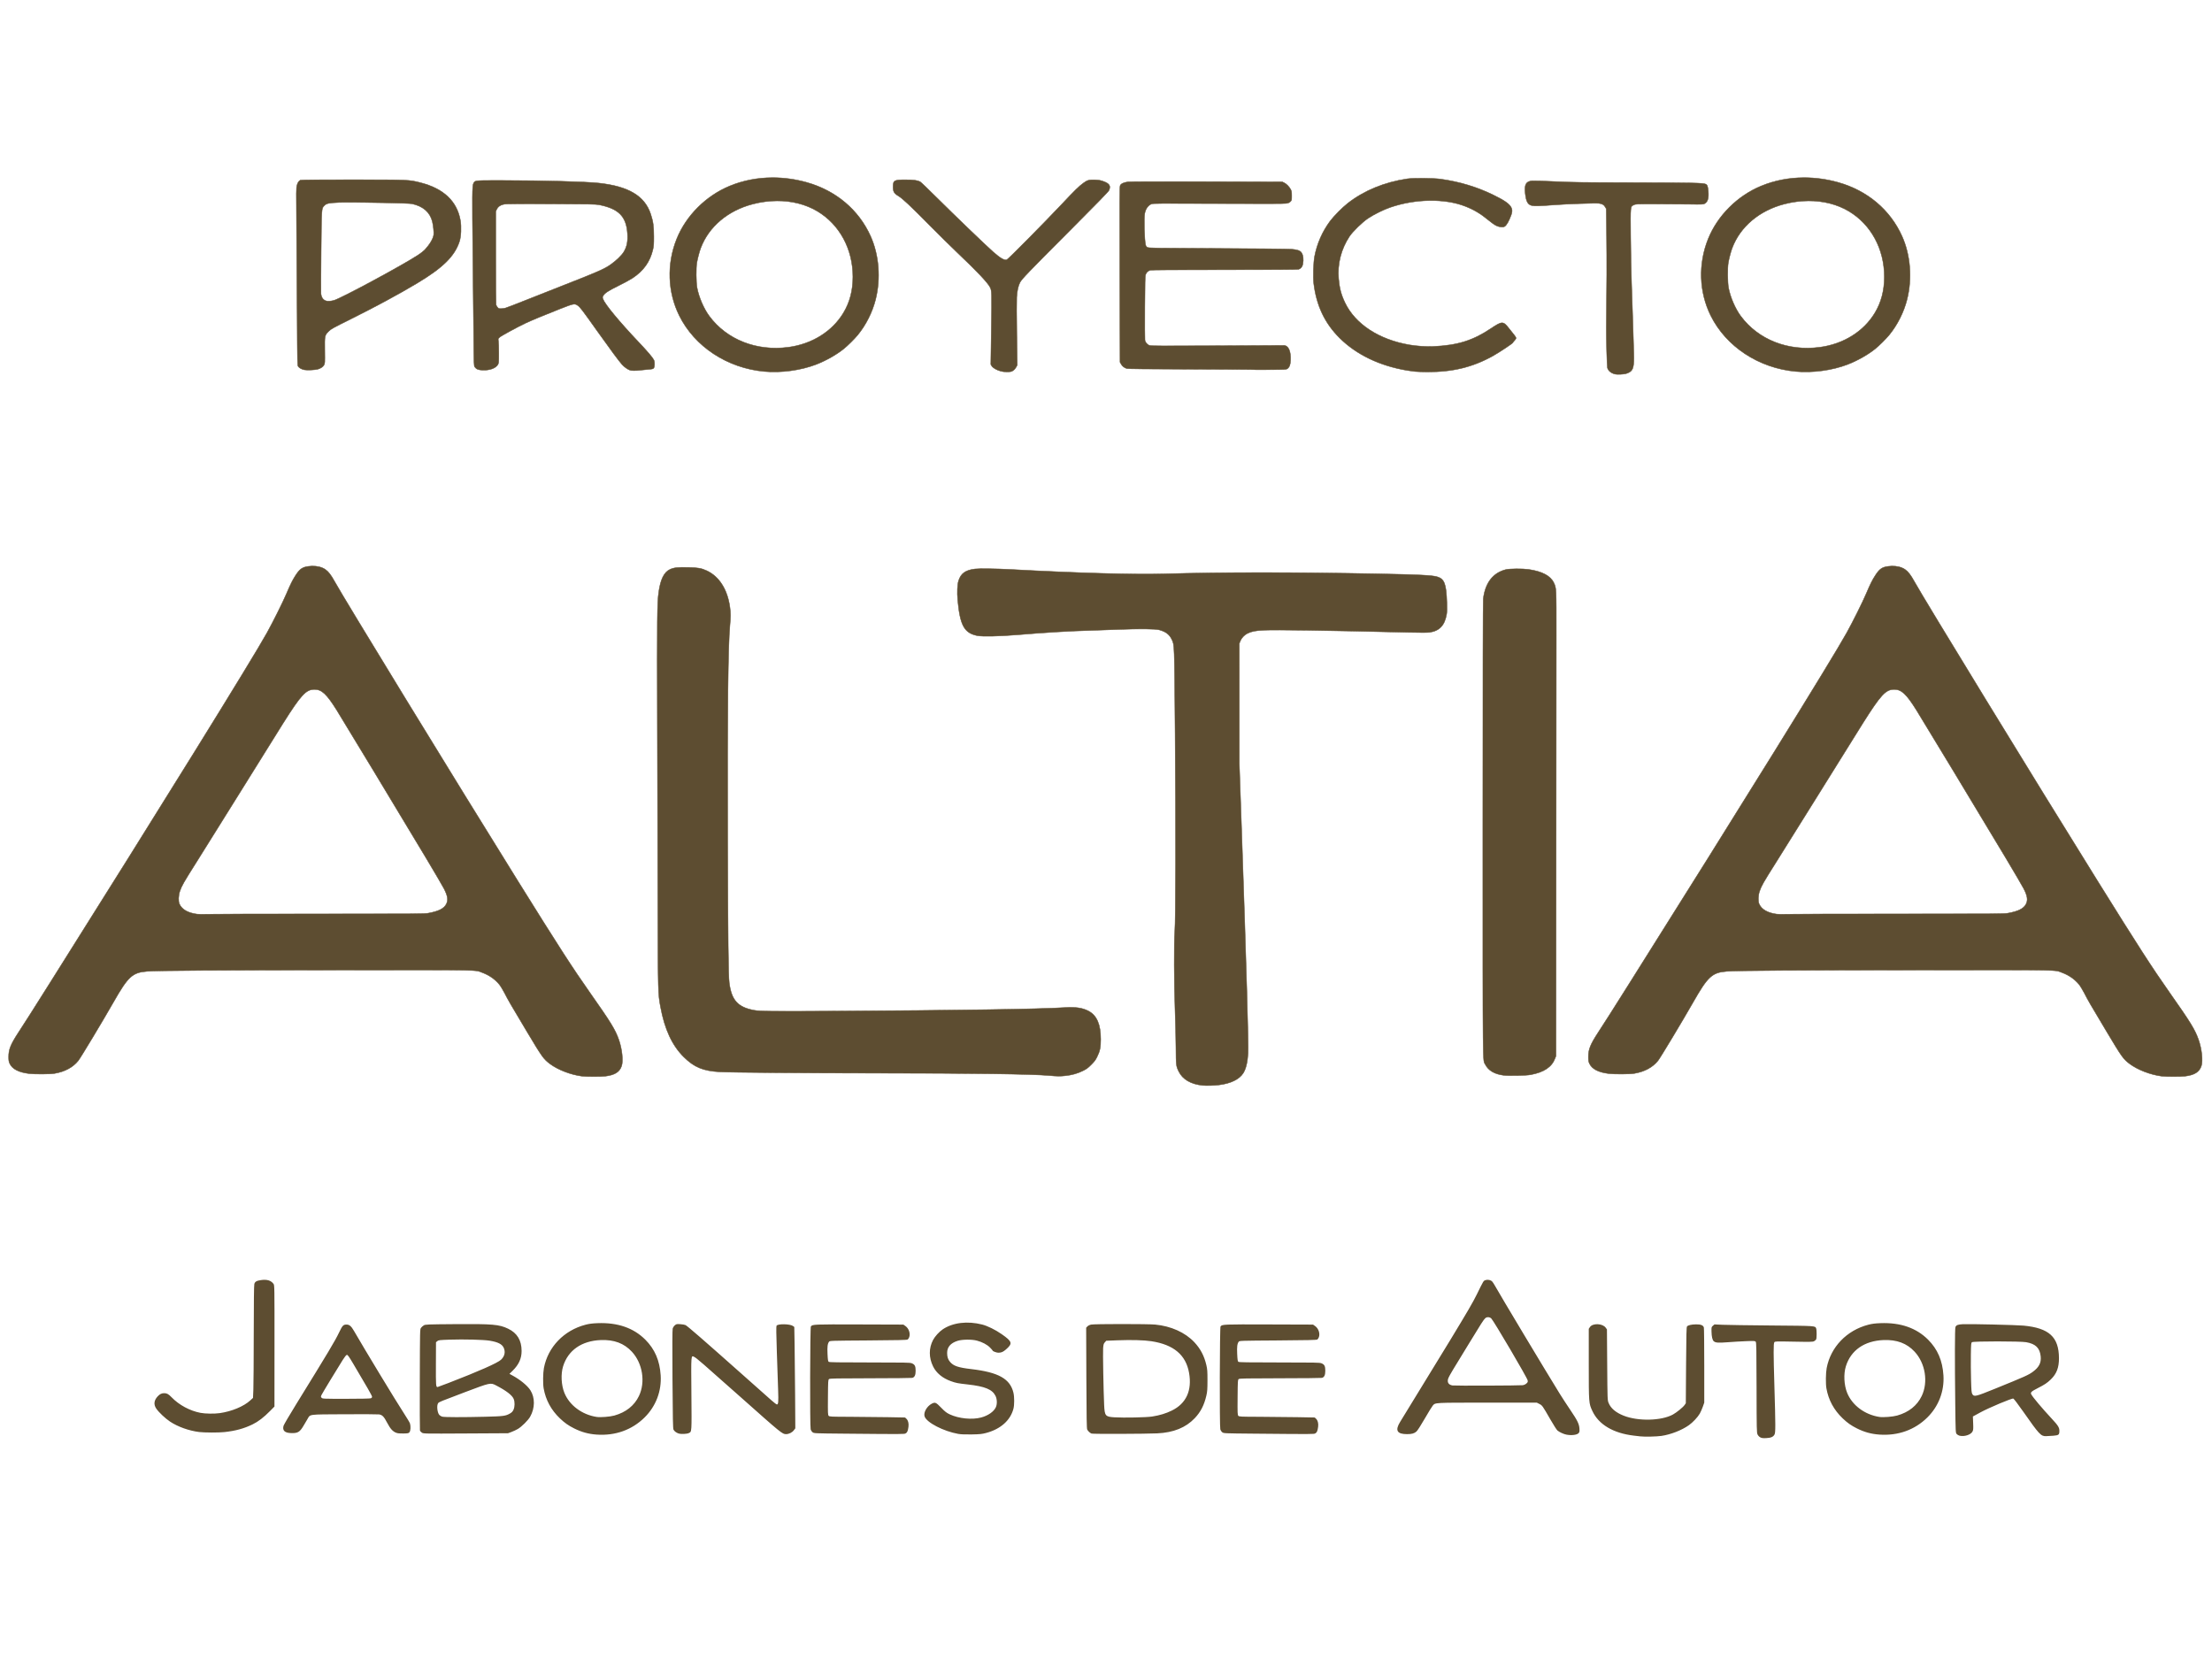 <?xml version="1.0" encoding="UTF-8" standalone="no"?>
<!-- Created with Inkscape (http://www.inkscape.org/) -->

<svg
   xmlns:dc="http://purl.org/dc/elements/1.1/"
   xmlns:cc="http://creativecommons.org/ns#"
   xmlns:rdf="http://www.w3.org/1999/02/22-rdf-syntax-ns#"
   xmlns:svg="http://www.w3.org/2000/svg"
   xmlns="http://www.w3.org/2000/svg"
   xmlns:sodipodi="http://sodipodi.sourceforge.net/DTD/sodipodi-0.dtd"
   xmlns:inkscape="http://www.inkscape.org/namespaces/inkscape"
   width="800px"
   height="600px"
   id="svg3278"
   version="1.1"
   inkscape:version="0.48.4 r9939"
   sodipodi:docname="proyecto-altia.svg">
  <defs
     id="defs3280" />
  <sodipodi:namedview
     id="base"
     pagecolor="#ffffff"
     bordercolor="#666666"
     borderopacity="1.0"
     inkscape:pageopacity="0.0"
     inkscape:pageshadow="2"
     inkscape:zoom="0.6"
     inkscape:cx="375"
     inkscape:cy="300"
     inkscape:current-layer="layer1"
     inkscape:document-units="px"
     showgrid="false"
     inkscape:window-width="1432"
     inkscape:window-height="711"
     inkscape:window-x="0"
     inkscape:window-y="367"
     inkscape:window-maximized="0" />
  <g
     id="layer1"
     inkscape:label="Layer 1"
     inkscape:groupmode="layer">
    <g
       style="fill:#5d4d31;fill-opacity:1;stroke:#5d4d31;stroke-opacity:1"
       transform="matrix(0.158,0,0,0.158,736.43,263.116)"
       id="g3978">
      <g
         style="fill:#5d4d31;fill-opacity:1;stroke:#5d4d31;stroke-opacity:1"
         id="g3961">
        <path
           id="path3941"
           d="m -1908.338,819.171 c -26.924,-2.763 -45.727,-13.827 -54.567,-32.109 -5.933,-12.27 -6.103,-13.745 -6.325,-54.876 -0.111,-20.625 -1.015,-58.875 -2.008,-85 -2.247,-59.121 -2.59,-155.708 -0.638,-180 2.155,-26.834 2.513,-236.945 0.773,-454.5 -1.67,-208.859 -1.393,-200.968 -7.522,-214.123 -5.333,-11.448 -13.668,-17.864 -28.576,-21.997 -8.962,-2.485 -45.389,-2.88 -93,-1.009 -22,0.864 -49.675,1.837 -61.5,2.161 -49.825,1.366 -103.863,4.561 -170,10.052 -41.56,3.45 -80.495,4.298 -92.005,2.002 -30.068,-5.997 -39.639,-23.389 -45.071,-81.899 -1.579,-17.01 -0.77,-35.2 1.945,-43.73 5.376,-16.889 15.75,-24.376 37.531,-27.085 9.679,-1.204 49.272,-0.668 81.6,1.104 150.977,8.278 282.891,12.061 351.399,10.079 133.739,-3.871 295.111,-3.891 491.101,-0.062 91.755,1.793 121.833,3.277 133.5,6.588 16.906,4.798 21.29,16.2 22.657,58.918 0.446,13.939 0.27,22.12 -0.581,26.995 -4.483,25.692 -16.404,38.289 -39.306,41.537 -4.739,0.672 -20.989,0.671 -49.174,0 -191.45,-4.585 -300.732,-6.236 -329.096,-4.973 -19.543,0.87 -29.219,2.742 -38.51,7.45 -7.037,3.566 -13.375,10.333 -16.179,17.274 l -2.311,5.721 0.038,137.5 0.038,137.5 5.199,150 c 11.084,319.764 16.095,493.181 14.827,513.075 -1.33,20.858 -4.943,35.669 -11.068,45.372 -8.864,14.042 -28.588,23.703 -55.034,26.956 -12.4,1.526 -29.177,2.002 -38.137,1.083 z"
           style="fill:#5d4d31;fill-opacity:1;stroke:#5d4d31;stroke-opacity:1"
           inkscape:connector-curvature="0" />
        <path
           id="path3939"
           d="m -3946.875,-369.594 c -2.736,0.068 -5.521,0.293 -8.312,0.688 -13.876,1.96 -19.632,6.028 -29.031,20.5 -6.935,10.677 -11.75,20.346 -21,42.094 -8.372,19.683 -30.208,63.503 -44.594,89.5 -33.529,60.592 -246.26,403.774 -495.875,799.969 -44.939,71.328 -54.04,85.647 -73.469,115.531 -17.437,26.822 -22.025,38.303 -22,55 0.012,8.227 0.407,10.899 2.281,15.094 5.701,12.759 20.31,20.465 44.281,23.375 13.458,1.633 48.852,1.417 58.938,-0.375 23.677,-4.207 41.456,-13.824 53.844,-29.094 5.257,-6.481 56.516,-91.702 80.594,-134 33.492,-58.835 43.404,-67.933 76.75,-70.531 24.483,-1.908 162.16,-2.817 454.781,-3 320.342,-0.2 294.735,-0.709 313.031,5.969 15.14,5.526 28.746,15.001 38.437,26.75 2.937,3.561 8.373,12.417 12.094,19.656 9.231,17.963 12.79,24.076 50.719,87.5 35.936,60.091 38.705,63.946 53.844,75.188 18.149,13.477 47.373,24.642 72.875,27.875 9.508,1.206 43.173,1.248 53,0.062 21.986,-2.652 33.171,-9.655 37.688,-23.625 3.826,-11.836 0.99,-38.519 -6.312,-59.5 -8.119,-23.326 -18.088,-39.614 -65.75,-107.344 -40.757,-57.917 -72.258,-106.746 -165.812,-257 -142.081,-228.191 -396.721,-644.352 -419.188,-685.094 -8.29,-15.033 -14.126,-22.567 -21.25,-27.469 -7.665,-5.273 -18.705,-8.012 -30.562,-7.719 z m 5.625,282.406 c 16.565,-0.106 27.922,10.421 50.906,47.156 15.223,24.329 140.177,231.137 204.656,338.719 19.449,32.45 37.92,64.038 41.062,70.188 8.523,16.679 9.935,25.881 5.344,35.094 -5.192,10.42 -17.599,16.718 -41.375,21 -8.847,1.593 -27.019,1.719 -249.531,1.719 -132,0 -247.425,0.306 -256.5,0.688 -9.296,0.391 -19.556,0.287 -23.5,-0.25 -21.021,-2.86 -34.719,-10.877 -40.156,-23.5 -2.678,-6.217 -2.214,-19.075 1.031,-28.719 4.215,-12.528 8.247,-19.595 38.906,-68.156 15.998,-25.339 56.489,-90.163 90,-144.062 82.84,-133.244 89.802,-144.408 107.437,-172.344 41.256,-65.353 52.42,-77.408 71.719,-77.531 z"
           style="fill:#5d4d31;fill-opacity:1;stroke:#5d4d31;stroke-opacity:1"
           inkscape:connector-curvature="0" />
        <path
           id="path3935"
           d="m -330.875,-369.594 c -2.736,0.068 -5.521,0.293 -8.312,0.688 -13.876,1.96 -19.632,6.028 -29.031,20.5 -6.935,10.677 -11.75,20.346 -21,42.094 -8.372,19.683 -30.208,63.503 -44.594,89.5 -33.529,60.592 -246.26,403.774 -495.875,799.969 -44.939,71.328 -54.04,85.647 -73.469,115.531 -17.437,26.822 -22.025,38.303 -22,55 0.012,8.227 0.407,10.899 2.281,15.094 5.701,12.759 20.31,20.465 44.281,23.375 13.458,1.633 48.852,1.417 58.938,-0.375 23.677,-4.207 41.456,-13.824 53.844,-29.094 5.257,-6.481 56.516,-91.702 80.594,-134 33.492,-58.835 43.405,-67.933 76.75,-70.531 24.483,-1.908 162.16,-2.817 454.781,-3 320.342,-0.2 294.735,-0.709 313.031,5.969 15.14,5.526 28.746,15.001 38.438,26.75 2.937,3.561 8.373,12.417 12.094,19.656 9.231,17.963 12.79,24.076 50.719,87.5 35.936,60.091 38.705,63.946 53.844,75.188 18.149,13.477 47.373,24.642 72.875,27.875 9.508,1.206 43.173,1.248 53,0.062 21.986,-2.652 33.171,-9.655 37.688,-23.625 3.826,-11.836 0.99,-38.519 -6.312,-59.5 -8.119,-23.326 -18.088,-39.614 -65.75,-107.344 -40.757,-57.917 -72.258,-106.746 -165.812,-257 -142.081,-228.191 -396.721,-644.352 -419.188,-685.094 -8.29,-15.033 -14.126,-22.567 -21.25,-27.469 -7.665,-5.273 -18.705,-8.012 -30.562,-7.719 z m 5.625,282.406 c 16.565,-0.106 27.922,10.421 50.906,47.156 15.222,24.329 140.177,231.137 204.656,338.719 19.449,32.45 37.92,64.038 41.062,70.188 8.523,16.679 9.935,25.881 5.344,35.094 -5.192,10.42 -17.599,16.718 -41.375,21 -8.847,1.593 -27.019,1.719 -249.531,1.719 -132,0 -247.425,0.306 -256.5,0.688 -9.296,0.391 -19.556,0.287 -23.5,-0.25 -21.021,-2.86 -34.719,-10.877 -40.156,-23.5 -2.678,-6.217 -2.214,-19.075 1.031,-28.719 4.215,-12.528 8.247,-19.595 38.906,-68.156 15.998,-25.339 56.489,-90.163 90,-144.062 82.84,-133.244 89.802,-144.408 107.438,-172.344 41.256,-65.353 52.42,-77.408 71.719,-77.531 z"
           style="fill:#5d4d31;fill-opacity:1;stroke:#5d4d31;stroke-opacity:1"
           inkscape:connector-curvature="0" />
        <path
           id="path3931"
           d="m -2259.394,796.638 c -37.868,-3.442 -178.406,-5.372 -397.807,-5.462 -154.198,-0.063 -331.662,-1.525 -356.667,-2.938 -37.77,-2.134 -58.207,-10.635 -81.867,-34.052 -26.67,-26.396 -43.897,-63.533 -53.347,-115 -5.575,-30.364 -5.574,-30.347 -6.064,-227 -0.248,-99.825 -0.754,-289.05 -1.125,-420.5 -0.69,-244.984 -0.367,-276.689 3.07,-301.234 4.197,-29.97 12.383,-46.35 26.28,-52.587 8.855,-3.974 18.022,-4.959 41.179,-4.423 22.536,0.522 30.477,1.952 42.77,7.704 28.523,13.347 47.421,43.385 52.823,83.963 1.797,13.495 1.794,21.301 -0.013,40.812 -4.365,47.119 -5.942,196.085 -5.17,488.265 0.612,231.405 1.514,313.367 3.633,330 5.092,39.973 19.591,56.062 56.716,62.937 13.54,2.507 40.376,2.799 182.282,1.981 284.141,-1.639 471.899,-4.492 527.102,-8.011 26.743,-1.705 41.854,0.397 56.092,7.802 19.103,9.935 28.101,30.686 28.094,64.792 0,18.729 -1.661,26.673 -8.45,40.5 -3.38,6.883 -5.902,10.229 -13.256,17.588 -7.868,7.873 -10.486,9.781 -19.582,14.272 -12.013,5.932 -25.136,9.567 -40.076,11.1 -12.236,1.256 -18.113,1.174 -36.617,-0.508 z"
           style="fill:#5d4d31;fill-opacity:1;stroke:#5d4d31;stroke-opacity:1"
           inkscape:connector-curvature="0" />
        <path
           id="path3929"
           d="m -1218.701,796.127 c -21.375,-2.655 -35.394,-10.918 -42.579,-25.096 -5.763,-11.373 -5.385,26.297 -5.404,-537.87 -0.012,-353.612 0.315,-522.232 1.022,-528 4.466,-36.394 22.096,-59.22 51.488,-66.666 8.603,-2.179 38.176,-2.421 51.972,-0.426 31.273,4.524 50.389,14.622 57.955,30.614 5.845,12.356 5.768,10.711 5.681,121.004 -0.044,55.55 -0.226,294.725 -0.404,531.5 l -0.323,430.5 -2.101,5.606 c -7.439,19.852 -25.43,31.883 -56.049,37.482 -10.411,1.904 -49.815,2.773 -61.259,1.352 z"
           style="fill:#5d4d31;fill-opacity:1;stroke:#5d4d31;stroke-opacity:1"
           inkscape:connector-curvature="0" />
      </g>
      <g
         style="fill:#5d4d31;fill-opacity:1;stroke:#5d4d31;stroke-opacity:1"
         id="g3968">
        <path
           id="path3927"
           d="m -963.358,-808.801 c -9.387,-1.979 -16.425,-7.695 -18.233,-14.808 -0.951,-3.741 -2.73,-70.519 -2.471,-92.704 1.158,-98.918 1.327,-151.959 0.655,-206 l -0.808,-65 -2.338,-4.09 c -2.998,-5.245 -6.856,-7.474 -14.511,-8.384 -7.644,-0.909 -74.244,1.367 -101.139,3.457 -32.776,2.547 -46.493,2.958 -52.289,1.568 -9.377,-2.25 -13.118,-9.111 -15.212,-27.901 -2.252,-20.218 1.646,-27.345 15.726,-28.752 3.176,-0.317 26.25,0.412 51.275,1.62 41.285,1.994 58.331,2.223 184,2.472 135.063,0.268 156.163,0.724 162.14,3.503 3.655,1.7 4.795,4.775 5.831,15.727 1.489,15.741 -0.983,24.619 -8.007,28.744 -3.352,1.969 -4.591,2.019 -37.965,1.535 -18.975,-0.275 -53.85,-0.5 -77.5,-0.5 -41.52,0 -43.138,0.071 -47,2.069 -8.042,4.159 -7.698,0.656 -7.15,72.931 0.267,35.2 1.184,82.675 2.037,105.5 0.853,22.825 2.226,64 3.05,91.5 0.824,27.5 1.772,58.775 2.107,69.5 0.907,29.063 -1.202,38.401 -9.793,43.375 -2.338,1.354 -6.052,2.921 -8.252,3.482 -5.924,1.512 -19.404,2.157 -24.156,1.155 z"
           style="fill:#5d4d31;fill-opacity:1;stroke:#5d4d31;stroke-opacity:1"
           inkscape:connector-curvature="0" />
        <path
           id="path3925"
           d="m -2893.406,-1258.656 c -33.689,0.162 -66.6,6.499 -96.875,18.937 -54.598,22.433 -100.302,68.036 -121.719,121.406 -23.023,57.371 -20.87,121.365 5.875,175.375 35.168,71.019 109.805,120.135 194.438,127.969 38.658,3.579 83.888,-2.547 119.094,-16.156 22.347,-8.639 45.838,-21.935 62.906,-35.562 8.758,-6.993 24.9,-22.975 32.156,-31.844 18.886,-23.082 33.477,-52.119 40.844,-81.25 12.144,-48.025 7.862,-101.888 -11.562,-145.031 -27.152,-60.304 -79.334,-104.258 -145.969,-122.969 -26.32,-7.391 -52.985,-11.001 -79.187,-10.875 z m 10.719,53.156 c 34.044,-0.205 66.175,7.845 92.812,23.781 50.856,30.426 81.188,86.537 81.188,150.219 0,31.083 -7.126,58.231 -21.531,82.219 -25.727,42.842 -72.135,71.759 -126.594,78.844 -72.585,9.443 -140.461,-17.344 -180.438,-71.188 -12.702,-17.108 -24.12,-43.626 -28.156,-65.406 -2.172,-11.718 -2.452,-45.554 -0.469,-56.781 1.849,-10.467 5.737,-25.212 8.844,-33.5 18.45,-49.215 62.447,-86.305 119.781,-101 18.361,-4.706 36.73,-7.08 54.562,-7.188 z"
           style="fill:#5d4d31;fill-opacity:1;stroke:#5d4d31;stroke-opacity:1"
           inkscape:connector-curvature="0" />
        <path
           id="path3921"
           d="m -2370.67,-815.832 c -9.08,-2.434 -17.457,-7.325 -20.236,-11.815 l -2.063,-3.334 1.183,-81.166 c 1.228,-84.255 1.125,-87.745 -2.803,-95.445 -5.524,-10.828 -28.636,-35.328 -74.112,-78.564 -15.125,-14.38 -44.15,-42.981 -64.5,-63.558 -45.379,-45.884 -61.917,-61.402 -71.612,-67.188 -9.485,-5.662 -11.889,-9.841 -11.889,-20.672 0,-14.83 2.459,-16.244 28.218,-16.224 18.607,0.015 27.399,1.185 33.804,4.497 1.607,0.831 19.023,17.542 38.7,37.135 38.528,38.361 109.887,106.998 127.778,122.903 16.7,14.846 26.53,20.557 31.835,18.495 3.183,-1.237 83.989,-82.827 123.844,-125.044 34.279,-36.312 40.742,-42.617 52.463,-51.188 8.242,-6.027 12.841,-7.185 26.103,-6.572 8.849,0.409 12.303,1.067 19.491,3.718 13.324,4.913 16.52,10.439 11.884,20.542 -1.275,2.779 -28.486,30.713 -89.131,91.5 -95.55,95.773 -110.707,111.536 -114.552,119.125 -4.086,8.063 -6.508,19.189 -7.373,33.875 -0.438,7.425 -0.356,45.358 0.182,84.295 l 0.978,70.795 -2.417,4.696 c -1.413,2.746 -4.194,5.946 -6.696,7.705 -3.861,2.715 -5.127,3.033 -12.945,3.251 -6.155,0.172 -10.829,-0.338 -16.134,-1.76 z"
           style="fill:#5d4d31;fill-opacity:1;stroke:#5d4d31;stroke-opacity:1"
           inkscape:connector-curvature="0" />
        <path
           id="path3919"
           d="m -1422.201,-814.907 c -4.4,-0.455 -12.275,-1.54 -17.5,-2.413 -63.134,-10.539 -116.591,-36.227 -155.026,-74.494 -33.676,-33.53 -52.775,-73.723 -59.008,-124.18 -1.796,-14.538 -0.773,-48.423 1.882,-62.37 5.572,-29.264 17.849,-57.105 35.787,-81.159 8.228,-11.033 27.863,-30.848 39.937,-40.302 37.117,-29.065 83.757,-48.329 135.928,-56.142 13.669,-2.047 60.483,-1.729 76.5,0.52 43.771,6.147 82.851,17.881 120.5,36.182 26.001,12.639 37.494,20.674 41.547,29.047 3.185,6.58 2.313,12.38 -3.98,26.455 -5.577,12.475 -10.004,17.873 -14.803,18.049 -10.973,0.402 -17.838,-2.77 -32.765,-15.138 -18.581,-15.397 -33.961,-24.584 -54.308,-32.442 -46.823,-18.083 -113.509,-17.079 -170.933,2.574 -15.57,5.329 -37.166,15.975 -50.758,25.021 -13.181,8.773 -35.462,30.417 -42.835,41.609 -19.171,29.104 -27.797,62.985 -24.736,97.16 1.948,21.754 5.893,36.533 14.579,54.615 23.593,49.114 77.867,84.547 147.736,96.45 17.066,2.907 38.46,4.322 54.255,3.589 55.892,-2.596 90.863,-13.506 132.148,-41.226 25.311,-16.994 28.095,-17.016 40.993,-0.312 4.035,5.225 9.366,11.9 11.848,14.835 2.482,2.934 4.512,6.333 4.512,7.554 0,1.223 -1.571,3.741 -3.5,5.612 -1.925,1.866 -3.5,3.936 -3.5,4.601 0,1.591 -31.363,22.472 -46,30.626 -46.189,25.73 -92.569,37.022 -150.5,36.639 -11,-0.073 -23.6,-0.504 -28,-0.959 z"
           style="fill:#5d4d31;fill-opacity:1;stroke:#5d4d31;stroke-opacity:1"
           inkscape:connector-curvature="0" />
        <path
           id="path3917"
           d="m -532.406,-1258.656 c -33.689,0.162 -66.6,6.499 -96.875,18.937 -54.598,22.432 -100.301,68.036 -121.719,121.406 -23.023,57.371 -20.87,121.365 5.875,175.375 35.168,71.019 109.805,120.135 194.438,127.969 38.658,3.579 83.888,-2.547 119.094,-16.156 22.347,-8.639 45.838,-21.904 62.906,-35.531 8.758,-6.993 24.9,-23.006 32.156,-31.875 18.886,-23.082 33.477,-52.119 40.844,-81.25 12.144,-48.025 7.862,-101.888 -11.562,-145.031 -27.152,-60.304 -79.334,-104.258 -145.969,-122.969 -26.32,-7.391 -52.985,-11.001 -79.188,-10.875 z m 10.719,53.156 c 34.044,-0.205 66.175,7.845 92.812,23.781 50.856,30.426 81.188,86.537 81.188,150.219 0,31.083 -7.126,58.231 -21.531,82.219 -25.727,42.842 -72.135,71.759 -126.594,78.844 -72.585,9.443 -140.461,-17.344 -180.438,-71.188 -12.702,-17.108 -24.12,-43.626 -28.156,-65.406 -2.172,-11.718 -2.452,-45.554 -0.469,-56.781 1.849,-10.467 5.737,-25.212 8.844,-33.5 18.45,-49.215 62.447,-86.305 119.781,-101 18.361,-4.706 36.73,-7.08 54.562,-7.188 z"
           style="fill:#5d4d31;fill-opacity:1;stroke:#5d4d31;stroke-opacity:1"
           inkscape:connector-curvature="0" />
        <path
           id="path3913"
           d="m -3532.875,-1252.281 c -42.735,0.01 -41.181,0.634 -44.438,7.187 -2.666,5.367 -2.862,26.773 -1.375,159.281 0.676,60.225 1.532,142.889 1.875,183.688 0.617,73.36 0.637,74.209 2.719,77 3.705,4.967 7.908,6.666 17.5,7.125 16.318,0.78 30.398,-4.323 35.344,-12.812 1.888,-3.24 2.062,-5.168 2.062,-26 0,-12.375 -0.408,-24.873 -0.875,-27.781 -0.832,-5.182 -0.758,-5.372 2.625,-8.562 3.524,-3.323 40.792,-23.614 59.75,-32.531 13.612,-6.403 44.482,-19.194 79,-32.75 31.143,-12.231 32.945,-12.567 40.219,-7.562 5.388,3.707 10.154,9.979 44.781,58.688 29.83,41.961 49.587,68.606 56.656,76.469 4.927,5.48 12.456,10.889 17.844,12.812 3.907,1.395 13.029,1.481 23.094,0.219 4.427,-0.555 12.939,-1.409 18.906,-1.875 9.486,-0.74 11.06,-1.122 12.656,-3.094 2.321,-2.866 2.532,-13.794 0.344,-18.406 -2.533,-5.337 -14.389,-19.338 -33.188,-39.188 -46.19,-48.772 -79.041,-88.423 -83.406,-100.719 -1.189,-3.348 -1.152,-4.147 0.437,-7 3.457,-6.205 11.665,-11.606 35.156,-23.156 12.65,-6.22 27.231,-14.137 32.438,-17.625 25.236,-16.907 39.764,-37.376 46.312,-65.25 1.848,-7.865 2.151,-12.125 2.125,-29.688 -0.034,-23.598 -1.502,-34.227 -7.094,-51.219 -13.72,-41.692 -50.429,-63.699 -118.781,-71.188 -30.041,-3.291 -127.59,-5.947 -221.5,-6.031 -8.056,-0.01 -15.082,-0.033 -21.188,-0.031 z m 59.656,53.625 c 15.739,-0.047 38.739,0 72.719,0.125 87.224,0.329 103.492,0.614 110.312,1.937 45.03,8.734 62.802,26.485 65.438,65.281 1.256,18.481 -1.02,30.261 -8.188,42.375 -4.76,8.044 -17.667,20.486 -30.75,29.625 -13.977,9.763 -29.359,16.523 -102.406,45.125 -27.554,10.789 -68.736,27.05 -91.5,36.125 -22.763,9.075 -43.688,17.126 -46.5,17.875 -2.811,0.749 -7.443,1.365 -10.281,1.375 -4.543,0.011 -5.471,-0.354 -7.75,-3.062 -1.424,-1.692 -2.9,-4.28 -3.312,-5.75 -0.412,-1.47 -0.75,-50.163 -0.75,-108.188 l 0,-105.5 2.125,-4.625 c 2.729,-5.902 7.41,-9.43 15.125,-11.406 3.399,-0.871 9.488,-1.234 35.719,-1.312 z"
           style="fill:#5d4d31;fill-opacity:1;stroke:#5d4d31;stroke-opacity:1"
           inkscape:connector-curvature="0" />
        <path
           id="path3909"
           d="m -3854.375,-1253.906 c -75.047,-0.04 -117.831,0.307 -119,0.937 -3.778,2.036 -6.312,5.915 -7.938,12.188 -1.538,5.934 -1.594,13.603 -0.875,91.969 0.431,47.025 1.041,138.24 1.375,202.688 0.602,116.221 0.616,117.175 2.656,119.906 2.479,3.32 7.628,6.147 13.562,7.406 6.141,1.303 25.377,0.418 31.469,-1.438 6.654,-2.027 11.336,-5.239 13.875,-9.562 1.969,-3.353 2.047,-4.726 1.719,-33.25 -0.396,-34.404 -0.39,-34.485 9.5,-44.375 4.846,-4.846 9.627,-7.482 49.594,-27.344 56.291,-27.975 108.173,-55.959 150.75,-81.313 60.216,-35.857 87.547,-62.686 98.531,-96.719 3.617,-11.209 4.575,-33.336 2.062,-47.812 -7.659,-44.123 -38.615,-73.289 -92.031,-86.719 -25.872,-6.505 -25.518,-6.494 -155.25,-6.562 z m -16.781,51.812 c 42.564,-0.232 146.142,1.803 152.969,3.25 25.492,5.404 41.407,19.219 46.844,40.625 2.226,8.764 3.882,24.937 3.125,30.438 -1.23,8.941 -9.026,22.069 -20.375,34.312 -2.536,2.736 -9.544,8.211 -15.594,12.156 -36.664,23.909 -174.237,98.046 -191.875,103.406 -7.265,2.208 -15.486,2.619 -19.625,0.969 -6.024,-2.402 -9.711,-7.984 -10.531,-16.031 -0.299,-2.935 -0.135,-46.519 0.344,-96.844 0.96,-100.797 0.77,-98.155 7.188,-104.719 5.115,-5.232 10.161,-6.32 33.5,-7.313 3.131,-0.133 7.951,-0.217 14.031,-0.25 z"
           style="fill:#5d4d31;fill-opacity:1;stroke:#5d4d31;stroke-opacity:1"
           inkscape:connector-curvature="0" />
        <path
           id="path3857"
           d="m -1796.755,-819.2 c -0.248,-0.248 -63.675,-0.666 -140.949,-0.928 -99.253,-0.336 -141.559,-0.803 -144.115,-1.591 -5.671,-1.748 -10.164,-5.282 -12.882,-10.133 l -2.5,-4.461 -0.535,-200.5 c -0.451,-169.016 -0.319,-201.003 0.843,-203.706 1.833,-4.262 8.087,-7.217 17.964,-8.487 4.993,-0.642 68.874,-0.816 180.477,-0.491 l 172.748,0.503 4.42,2.14 c 5.144,2.49 11.457,8.991 14.754,15.191 1.98,3.724 2.314,5.82 2.321,14.578 0.01,10.067 -0.039,10.277 -3.033,13.272 -2.365,2.366 -4.478,3.285 -9.5,4.131 -4.578,0.771 -49.891,0.89 -155.58,0.411 -136.167,-0.618 -149.458,-0.536 -153,0.944 -7.597,3.173 -13.01,10.737 -15.254,21.313 -2.224,10.479 -0.831,61.784 1.967,72.444 0.694,2.646 1.924,4.256 4.196,5.492 3.005,1.635 13.43,1.795 160.713,2.458 89.763,0.404 162.552,1.139 169.246,1.709 13.19,1.124 19.279,3.215 22.482,7.721 4.107,5.779 5.316,15.593 3.257,26.449 -1.192,6.284 -4.675,10.468 -9.929,11.927 -2.276,0.632 -63.325,0.992 -169.557,0.999 -116.583,0.01 -167.167,0.335 -169.921,1.1 -4.898,1.36 -8.996,5.374 -10.697,10.479 -1.012,3.038 -1.385,19.803 -1.651,74.421 -0.19,38.775 -0.063,72.431 0.28,74.792 0.801,5.502 5.215,10.599 10.77,12.436 3.576,1.183 27.024,1.283 153.72,0.655 82.225,-0.408 151.07,-0.752 152.989,-0.765 10.906,-0.074 16.785,12.655 15.838,34.295 -0.445,10.166 -2.458,15.475 -7.218,19.03 -2.655,1.983 -4.179,2.067 -42.482,2.339 -21.851,0.155 -39.932,0.079 -40.181,-0.169 z"
           style="fill:#5d4d31;fill-opacity:1;stroke:#5d4d31;stroke-opacity:1"
           inkscape:connector-curvature="0" />
      </g>
    </g>
    <path
       id="path3918"
       style="fill:#5d4d31;fill-opacity:1"
       d="m 636.642,519.846 c -0.385,-0.199 -0.786,-0.618 -0.989,-1.032 -0.322,-0.659 -0.342,-1.585 -0.37,-16.964 -0.026,-14.036 -0.068,-16.312 -0.303,-16.596 -0.25,-0.302 -0.543,-0.319 -3.519,-0.203 -1.785,0.069 -4.746,0.243 -6.579,0.386 -3.458,0.27 -4.461,0.198 -5.085,-0.367 -0.491,-0.444 -0.771,-1.657 -0.808,-3.503 -0.032,-1.592 -0.02,-1.639 0.516,-2.101 l 0.549,-0.473 2.97,0.133 c 1.634,0.073 9.679,0.189 17.879,0.257 15.982,0.132 15.568,0.104 15.936,1.073 0.236,0.621 0.225,3.521 -0.014,3.969 -0.105,0.196 -0.441,0.486 -0.747,0.644 -0.487,0.252 -1.399,0.271 -7.337,0.157 -6.47,-0.124 -6.793,-0.114 -7.032,0.213 -0.331,0.453 -0.326,4.027 0.023,15.736 0.431,14.44 0.438,16.922 0.047,17.637 -0.473,0.865 -1.281,1.214 -3.006,1.297 -1.169,0.056 -1.618,5.9e-4 -2.13,-0.264 z m -43.43,-0.363 c -0.306,-0.036 -1.333,-0.155 -2.283,-0.265 -7.442,-0.864 -12.728,-3.994 -15.016,-8.891 C 574.604,507.523 574.6,507.473 574.6,493.247 l 0,-12.667 0.423,-0.629 c 1.001,-1.488 4.585,-1.344 5.707,0.229 l 0.444,0.623 0.092,12.779 c 0.092,12.733 0.095,12.783 0.511,13.812 0.786,1.942 2.575,3.459 5.416,4.592 5.237,2.088 13.646,1.898 17.837,-0.404 1.357,-0.746 3.649,-2.616 4.226,-3.448 l 0.44,-0.634 0.092,-13.737 c 0.075,-11.239 0.139,-13.792 0.346,-14.041 0.373,-0.449 1.59,-0.729 3.266,-0.75 1.725,-0.022 2.595,0.329 2.822,1.141 0.078,0.278 0.142,6.506 0.142,13.84 l 0,13.334 -0.523,1.482 c -0.288,0.815 -0.778,1.928 -1.09,2.474 -0.735,1.286 -2.518,3.184 -3.934,4.189 -2.587,1.835 -6.555,3.385 -9.941,3.882 -1.765,0.259 -6.073,0.354 -7.662,0.169 z m 115.476,-0.245 c -0.355,-0.089 -0.82,-0.365 -1.034,-0.614 -0.382,-0.444 -0.391,-0.642 -0.512,-10.895 -0.187,-15.911 -0.157,-27.298 0.075,-27.807 0.319,-0.7 0.855,-0.905 2.649,-1.01 2.193,-0.129 19.441,0.273 21.969,0.512 9.246,0.875 12.777,4.111 12.819,11.751 0.019,3.415 -0.849,5.685 -2.944,7.707 -1.352,1.304 -2.212,1.876 -4.83,3.21 -2.23,1.137 -2.605,1.502 -2.244,2.186 0.566,1.071 3.908,5.04 7.439,8.835 2.265,2.434 2.725,3.17 2.725,4.357 0,1.434 -0.211,1.608 -2.148,1.778 -0.907,0.079 -2.122,0.15 -2.7,0.157 -1.849,0.023 -2.42,-0.593 -8.26,-8.922 -1.76,-2.509 -3.355,-4.612 -3.546,-4.672 -0.528,-0.167 -8.772,3.295 -11.912,5.003 l -2.712,1.475 0.096,2.408 c 0.083,2.094 0.051,2.491 -0.243,3.049 -0.616,1.167 -2.983,1.922 -4.688,1.494 z m 12.695,-16.929 c 11.209,-4.553 12.238,-5.015 13.889,-6.235 2.19,-1.618 3.008,-3.25 2.769,-5.523 -0.322,-3.06 -1.816,-4.517 -5.259,-5.131 -2.102,-0.375 -19.058,-0.377 -19.571,-0.003 -0.335,0.245 -0.364,0.559 -0.421,4.584 -0.035,2.377 -0.013,6.419 0.067,8.982 0.113,4.088 0.171,4.731 0.476,5.232 0.617,1.015 1.194,0.879 8.05,-1.907 z m -505.619,16.527 c -2.941,-0.207 -5.453,-0.9 -8.14,-2.246 -2.062,-1.033 -3.436,-2.002 -5.127,-3.618 -3.179,-3.037 -5.129,-6.637 -5.881,-10.859 -0.291,-1.635 -0.241,-5.569 0.095,-7.337 1.442,-7.603 7.239,-13.64 15.05,-15.672 1.328,-0.345 2.463,-0.492 4.39,-0.565 7.223,-0.276 12.99,1.718 17.229,5.956 3.437,3.437 5.217,7.562 5.56,12.883 0.368,5.718 -1.72,11.207 -5.8,15.247 -4.575,4.53 -10.611,6.688 -17.375,6.211 z m 6.447,-6.892 c 4.177,-1.175 7.204,-3.585 8.873,-7.065 2.411,-5.027 1.326,-11.821 -2.556,-16.015 -2.822,-3.048 -6.45,-4.406 -11.257,-4.214 -6.919,0.277 -11.807,3.681 -13.619,9.487 -0.869,2.785 -0.674,6.796 0.469,9.609 1.829,4.502 6.359,7.884 11.653,8.703 1.392,0.215 4.839,-0.055 6.437,-0.505 z m 344.273,6.905 c -0.99,-0.195 -2.551,-0.92 -3.223,-1.498 -0.277,-0.239 -1.416,-2.017 -2.529,-3.953 -2.904,-5.047 -2.944,-5.103 -3.999,-5.642 l -0.922,-0.47 -17.876,0 c -19.517,0 -18.785,-0.04 -19.77,1.081 -0.288,0.328 -1.586,2.441 -2.886,4.697 -1.42,2.466 -2.617,4.325 -3,4.661 -0.806,0.708 -1.674,0.948 -3.425,0.948 -3.626,0 -4.38,-1.356 -2.469,-4.443 3.129,-5.056 14.43,-23.512 18.031,-29.447 6.481,-10.682 8.253,-13.724 9.656,-16.575 2.575,-5.232 2.42,-4.977 3.194,-5.234 0.87,-0.288 1.909,-0.053 2.452,0.555 0.206,0.23 0.648,0.919 0.983,1.53 1.595,2.911 18.806,31.596 23.334,38.892 0.948,1.528 2.684,4.195 3.857,5.926 2.605,3.846 3.21,5.069 3.329,6.732 0.073,1.02 0.027,1.306 -0.264,1.666 -0.555,0.685 -2.582,0.944 -4.473,0.571 z m -15.809,-17.869 c 0.497,-0.068 1.014,-0.301 1.369,-0.619 0.498,-0.445 0.555,-0.592 0.45,-1.155 -0.18,-0.958 -12.312,-21.588 -13.16,-22.376 -0.605,-0.563 -1.587,-0.605 -2.158,-0.092 -0.614,0.552 -1.43,1.821 -6.007,9.343 -2.324,3.82 -4.892,8.028 -5.707,9.353 -0.815,1.324 -1.589,2.761 -1.721,3.193 -0.407,1.342 0.148,2.204 1.573,2.443 0.813,0.136 24.311,0.052 25.36,-0.09 z m 129.018,17.856 c -2.94,-0.207 -5.453,-0.9 -8.139,-2.246 -2.062,-1.033 -3.436,-2.002 -5.127,-3.618 -3.179,-3.037 -5.129,-6.637 -5.881,-10.859 -0.291,-1.635 -0.241,-5.569 0.095,-7.337 1.442,-7.603 7.239,-13.64 15.05,-15.672 1.328,-0.345 2.463,-0.492 4.39,-0.565 7.223,-0.276 12.99,1.718 17.229,5.956 3.437,3.437 5.217,7.562 5.56,12.883 0.368,5.718 -1.72,11.207 -5.8,15.247 -4.576,4.53 -10.611,6.688 -17.375,6.211 z m 6.447,-6.892 c 4.177,-1.175 7.204,-3.585 8.873,-7.065 2.411,-5.027 1.326,-11.821 -2.556,-16.015 -2.822,-3.048 -6.45,-4.406 -11.257,-4.214 -6.919,0.277 -11.807,3.681 -13.619,9.487 -0.869,2.785 -0.674,6.796 0.469,9.609 1.829,4.502 6.359,7.884 11.653,8.703 1.392,0.215 4.84,-0.055 6.438,-0.505 z m -339.521,6.656 c -5.383,-0.951 -11.498,-4.114 -12.228,-6.326 -0.466,-1.411 0.819,-3.697 2.593,-4.615 1.206,-0.623 1.511,-0.494 3.381,1.43 1.405,1.446 1.968,1.885 3.105,2.422 3.268,1.544 8.089,2.026 11.39,1.138 2.503,-0.673 4.572,-2.117 5.299,-3.696 0.524,-1.138 0.468,-2.929 -0.128,-4.126 -1.163,-2.334 -3.811,-3.421 -10.024,-4.117 -3.687,-0.413 -4.258,-0.525 -6.157,-1.211 -2.993,-1.08 -5.214,-2.922 -6.382,-5.296 -1.575,-3.201 -1.582,-6.603 -0.018,-9.579 0.682,-1.298 2.207,-2.975 3.498,-3.847 3.635,-2.454 8.947,-3.099 14.284,-1.735 1.954,0.5 4.787,1.898 7.055,3.482 3.842,2.683 4.027,3.364 1.505,5.548 -1.036,0.898 -1.649,1.155 -2.748,1.155 -0.592,0 -2.018,-0.52 -2.018,-0.736 0,-0.077 -0.433,-0.58 -0.962,-1.117 -1.07,-1.087 -2.831,-2.018 -4.779,-2.525 -1.859,-0.484 -5.289,-0.446 -6.945,0.078 -2.545,0.805 -3.797,2.25 -3.797,4.383 0,1.444 0.301,2.362 1.069,3.259 1.246,1.456 2.962,2.037 7.622,2.581 9.894,1.156 14.1,3.512 15.291,8.565 0.356,1.508 0.356,4.402 -4e-5,5.767 -1.103,4.234 -4.667,7.393 -9.897,8.772 -1.52,0.401 -2.251,0.475 -5.195,0.527 -2.282,0.041 -3.89,-0.021 -4.815,-0.184 z m -101.113,-0.13 c -0.863,-0.262 -1.626,-0.828 -1.928,-1.429 -0.201,-0.399 -0.272,-3.907 -0.366,-18.181 -0.078,-11.814 -0.054,-17.913 0.072,-18.369 0.104,-0.377 0.454,-0.906 0.781,-1.181 0.559,-0.47 0.672,-0.493 2.008,-0.401 0.779,0.053 1.614,0.2 1.856,0.327 0.784,0.409 6.432,5.318 20.441,17.766 4.991,4.435 9.804,8.709 10.697,9.499 0.892,0.789 1.749,1.435 1.904,1.435 0.525,0 0.595,-0.827 0.445,-5.278 -0.082,-2.445 -0.289,-8.578 -0.461,-13.631 -0.223,-6.582 -0.255,-9.291 -0.113,-9.556 0.405,-0.757 4.901,-0.686 5.947,0.094 l 0.473,0.353 0.112,6.277 c 0.062,3.452 0.145,11.7 0.185,18.329 l 0.073,12.051 -0.534,0.701 c -0.633,0.831 -1.764,1.392 -2.82,1.398 -1.33,0.007 -1.703,-0.297 -16.462,-13.425 -13.688,-12.175 -15.9,-14.093 -16.732,-14.502 -1.191,-0.586 -1.151,-1.102 -1.033,13.381 0.115,14.147 0.149,13.641 -0.935,14.161 -0.69,0.331 -2.776,0.436 -3.61,0.183 z m 59.41,0.025 c -10.309,-0.095 -10.506,-0.103 -11.019,-0.486 -0.29,-0.217 -0.608,-0.697 -0.716,-1.081 -0.3,-1.071 -0.218,-36.852 0.085,-37.218 0.621,-0.749 0.928,-0.761 17.517,-0.707 l 15.927,0.052 0.724,0.504 c 1.241,0.864 1.865,2.631 1.412,4.003 -0.122,0.369 -0.402,0.775 -0.623,0.901 -0.306,0.175 -3.701,0.252 -14.261,0.323 -13.517,0.09 -13.865,0.102 -14.125,0.457 -0.545,0.746 -0.677,1.807 -0.552,4.451 0.099,2.098 0.18,2.637 0.428,2.824 0.239,0.181 3.493,0.232 14.805,0.232 12.801,0 14.585,0.035 15.233,0.293 1.101,0.44 1.399,1.015 1.401,2.702 0.003,1.572 -0.361,2.345 -1.218,2.584 -0.246,0.069 -7.035,0.133 -15.088,0.143 -12.327,0.016 -14.699,0.06 -15.001,0.281 -0.342,0.25 -0.362,0.574 -0.413,6.599 -0.048,5.74 -0.024,6.368 0.26,6.682 0.296,0.327 0.734,0.348 7.739,0.367 4.084,0.011 10.232,0.074 13.662,0.139 l 6.236,0.118 0.48,0.451 c 0.618,0.581 0.905,1.668 0.754,2.862 -0.192,1.527 -0.448,2.133 -1.026,2.432 -0.576,0.298 -0.4,0.297 -22.621,0.093 z m 89.855,-0.024 c -0.59,-0.238 -1.265,-0.867 -1.569,-1.461 -0.186,-0.364 -0.252,-4.352 -0.307,-18.644 l -0.07,-18.181 0.439,-0.468 c 0.265,-0.282 0.801,-0.545 1.352,-0.663 1.196,-0.256 20.475,-0.262 23.168,-0.007 5.717,0.542 10.836,2.842 14.14,6.353 2.228,2.367 3.589,4.951 4.373,8.299 0.349,1.492 0.406,2.265 0.402,5.531 -0.007,3.211 -0.065,4.059 -0.399,5.499 -0.805,3.47 -2.07,5.93 -4.203,8.176 -3.255,3.428 -7.672,5.212 -13.584,5.489 -4.302,0.201 -23.285,0.263 -23.744,0.078 z m 21.946,-6.17 c 2.762,-0.44 4.962,-1.11 7.106,-2.164 5.182,-2.545 7.331,-7.236 6.224,-13.584 -1.137,-6.52 -5.574,-10.256 -13.642,-11.485 -2.637,-0.402 -7.245,-0.528 -12.168,-0.335 l -4.145,0.163 -0.504,0.564 c -0.432,0.483 -0.521,0.785 -0.628,2.12 -0.122,1.517 0.128,15.542 0.366,20.539 0.188,3.964 0.438,4.268 3.668,4.466 3.496,0.215 11.652,0.045 13.722,-0.285 z m 36.359,6.194 c -10.309,-0.095 -10.506,-0.103 -11.019,-0.486 -0.29,-0.217 -0.608,-0.697 -0.716,-1.081 -0.3,-1.071 -0.218,-36.852 0.085,-37.218 0.621,-0.749 0.928,-0.761 17.517,-0.707 l 15.927,0.052 0.724,0.504 c 1.241,0.864 1.865,2.631 1.412,4.003 -0.122,0.369 -0.402,0.775 -0.623,0.901 -0.306,0.175 -3.701,0.252 -14.261,0.323 -13.517,0.09 -13.865,0.102 -14.125,0.457 -0.545,0.746 -0.677,1.807 -0.553,4.451 0.099,2.098 0.181,2.637 0.428,2.824 0.239,0.181 3.493,0.232 14.805,0.232 12.801,0 14.585,0.034 15.233,0.293 1.101,0.44 1.399,1.015 1.401,2.702 0,1.572 -0.361,2.345 -1.218,2.584 -0.245,0.069 -7.035,0.133 -15.088,0.143 -12.327,0.015 -14.699,0.06 -15.001,0.281 -0.342,0.25 -0.362,0.574 -0.413,6.598 -0.049,5.74 -0.024,6.368 0.26,6.682 0.296,0.327 0.734,0.348 7.739,0.367 4.084,0.011 10.232,0.074 13.661,0.139 l 6.236,0.118 0.48,0.451 c 0.618,0.581 0.905,1.668 0.754,2.862 -0.192,1.527 -0.448,2.133 -1.026,2.432 -0.576,0.298 -0.4,0.297 -22.621,0.093 z m -309.751,-0.3 c -1.261,-0.46 -2.168,-1.457 -3.305,-3.634 -1.173,-2.245 -1.759,-2.845 -2.955,-3.024 -0.457,-0.069 -6.107,-0.094 -12.556,-0.056 -13.349,0.078 -12.233,-0.071 -13.323,1.772 -0.349,0.59 -0.991,1.676 -1.428,2.414 -1.38,2.334 -2.119,2.743 -4.723,2.611 -2.12,-0.107 -2.941,-0.966 -2.498,-2.612 0.104,-0.387 2.156,-3.889 4.56,-7.782 11.766,-19.054 14,-22.789 15.535,-25.979 1.237,-2.57 1.514,-2.861 2.726,-2.859 0.993,9e-4 1.674,0.583 2.633,2.249 3.843,6.673 15.336,25.631 18.087,29.835 1.116,1.705 2.107,3.371 2.202,3.703 0.304,1.062 0.213,2.644 -0.181,3.131 -0.324,0.4 -0.509,0.441 -2.176,0.477 -1.262,0.028 -2.061,-0.047 -2.599,-0.243 z m -9.236,-12.478 c 0.301,-0.114 0.475,-0.323 0.475,-0.568 0,-0.354 -1.863,-3.617 -6.902,-12.086 -1.504,-2.529 -1.92,-3.101 -2.22,-3.056 -0.236,0.036 -0.765,0.686 -1.471,1.81 -2.335,3.715 -7.359,12.006 -7.668,12.653 -0.31,0.65 -0.309,0.695 0.015,1.053 0.331,0.365 0.544,0.374 8.817,0.374 5.061,0 8.67,-0.073 8.954,-0.181 z m 18.491,12.424 c -0.328,-0.208 -0.643,-0.569 -0.7,-0.801 -0.057,-0.232 -0.08,-8.563 -0.051,-18.512 0.052,-18.061 0.052,-18.091 0.442,-18.613 0.214,-0.288 0.665,-0.684 1.002,-0.881 0.582,-0.341 1.146,-0.363 11.278,-0.441 13.676,-0.105 15.954,0.09 19.217,1.648 3.27,1.561 4.875,4.215 4.875,8.06 0,2.742 -1.017,4.964 -3.286,7.183 l -1.116,1.091 0.858,0.456 c 2.907,1.544 5.618,3.744 6.708,5.444 1.729,2.695 1.701,6.469 -0.072,9.605 -0.729,1.289 -3.056,3.606 -4.442,4.422 -0.584,0.344 -1.624,0.833 -2.31,1.086 l -1.249,0.461 -15.279,0.085 c -15.149,0.085 -15.284,0.082 -15.876,-0.294 z m 22.914,-5.758 c 6.656,-0.168 7.396,-0.268 9.004,-1.21 0.628,-0.368 0.948,-0.72 1.225,-1.346 0.475,-1.075 0.501,-2.805 0.057,-3.883 -0.561,-1.361 -2.702,-3.001 -6.43,-4.924 -1.946,-1.004 -2.05,-0.981 -11.078,2.43 -8.997,3.399 -9.454,3.586 -9.789,3.989 -0.617,0.743 -0.363,3.435 0.404,4.29 0.221,0.246 0.694,0.528 1.05,0.625 0.811,0.221 7.448,0.233 15.557,0.029 z m -13.315,-12.203 c 11.016,-4.252 17.779,-7.245 19.026,-8.423 1.307,-1.233 1.657,-2.8 0.967,-4.321 -0.599,-1.32 -2.105,-2.077 -5.096,-2.565 -2.213,-0.36 -9.381,-0.544 -14.421,-0.37 -3.766,0.13 -4.074,0.167 -4.507,0.54 l -0.465,0.4 -0.031,7.852 c -0.032,7.912 -1.8e-4,8.344 0.605,8.344 0.08,0 1.845,-0.656 3.922,-1.458 z m -90.181,17.723 c -3.694,-0.463 -7.703,-1.901 -10.513,-3.771 -1.704,-1.134 -4.051,-3.346 -4.963,-4.679 -1.018,-1.487 -0.843,-3.012 0.511,-4.451 0.776,-0.825 1.426,-1.142 2.341,-1.142 0.986,0 1.554,0.314 2.685,1.484 2.703,2.795 6.62,4.906 10.455,5.633 1.729,0.328 5.014,0.375 6.954,0.099 4.335,-0.616 8.689,-2.43 11.053,-4.604 l 0.982,-0.903 0.124,-2.938 c 0.068,-1.616 0.132,-10.731 0.141,-20.254 0.012,-11.377 0.083,-17.554 0.21,-18.01 0.236,-0.848 0.815,-1.185 2.434,-1.414 2.135,-0.302 3.584,0.132 4.49,1.347 0.381,0.511 0.382,0.573 0.371,22.451 l -0.012,21.939 -1.563,1.582 c -2.369,2.398 -4.301,3.877 -6.378,4.884 -3.102,1.504 -6.14,2.334 -10.132,2.769 -2.125,0.232 -7.265,0.219 -9.191,-0.022 z"
       inkscape:connector-curvature="0" />
  </g>
</svg>
